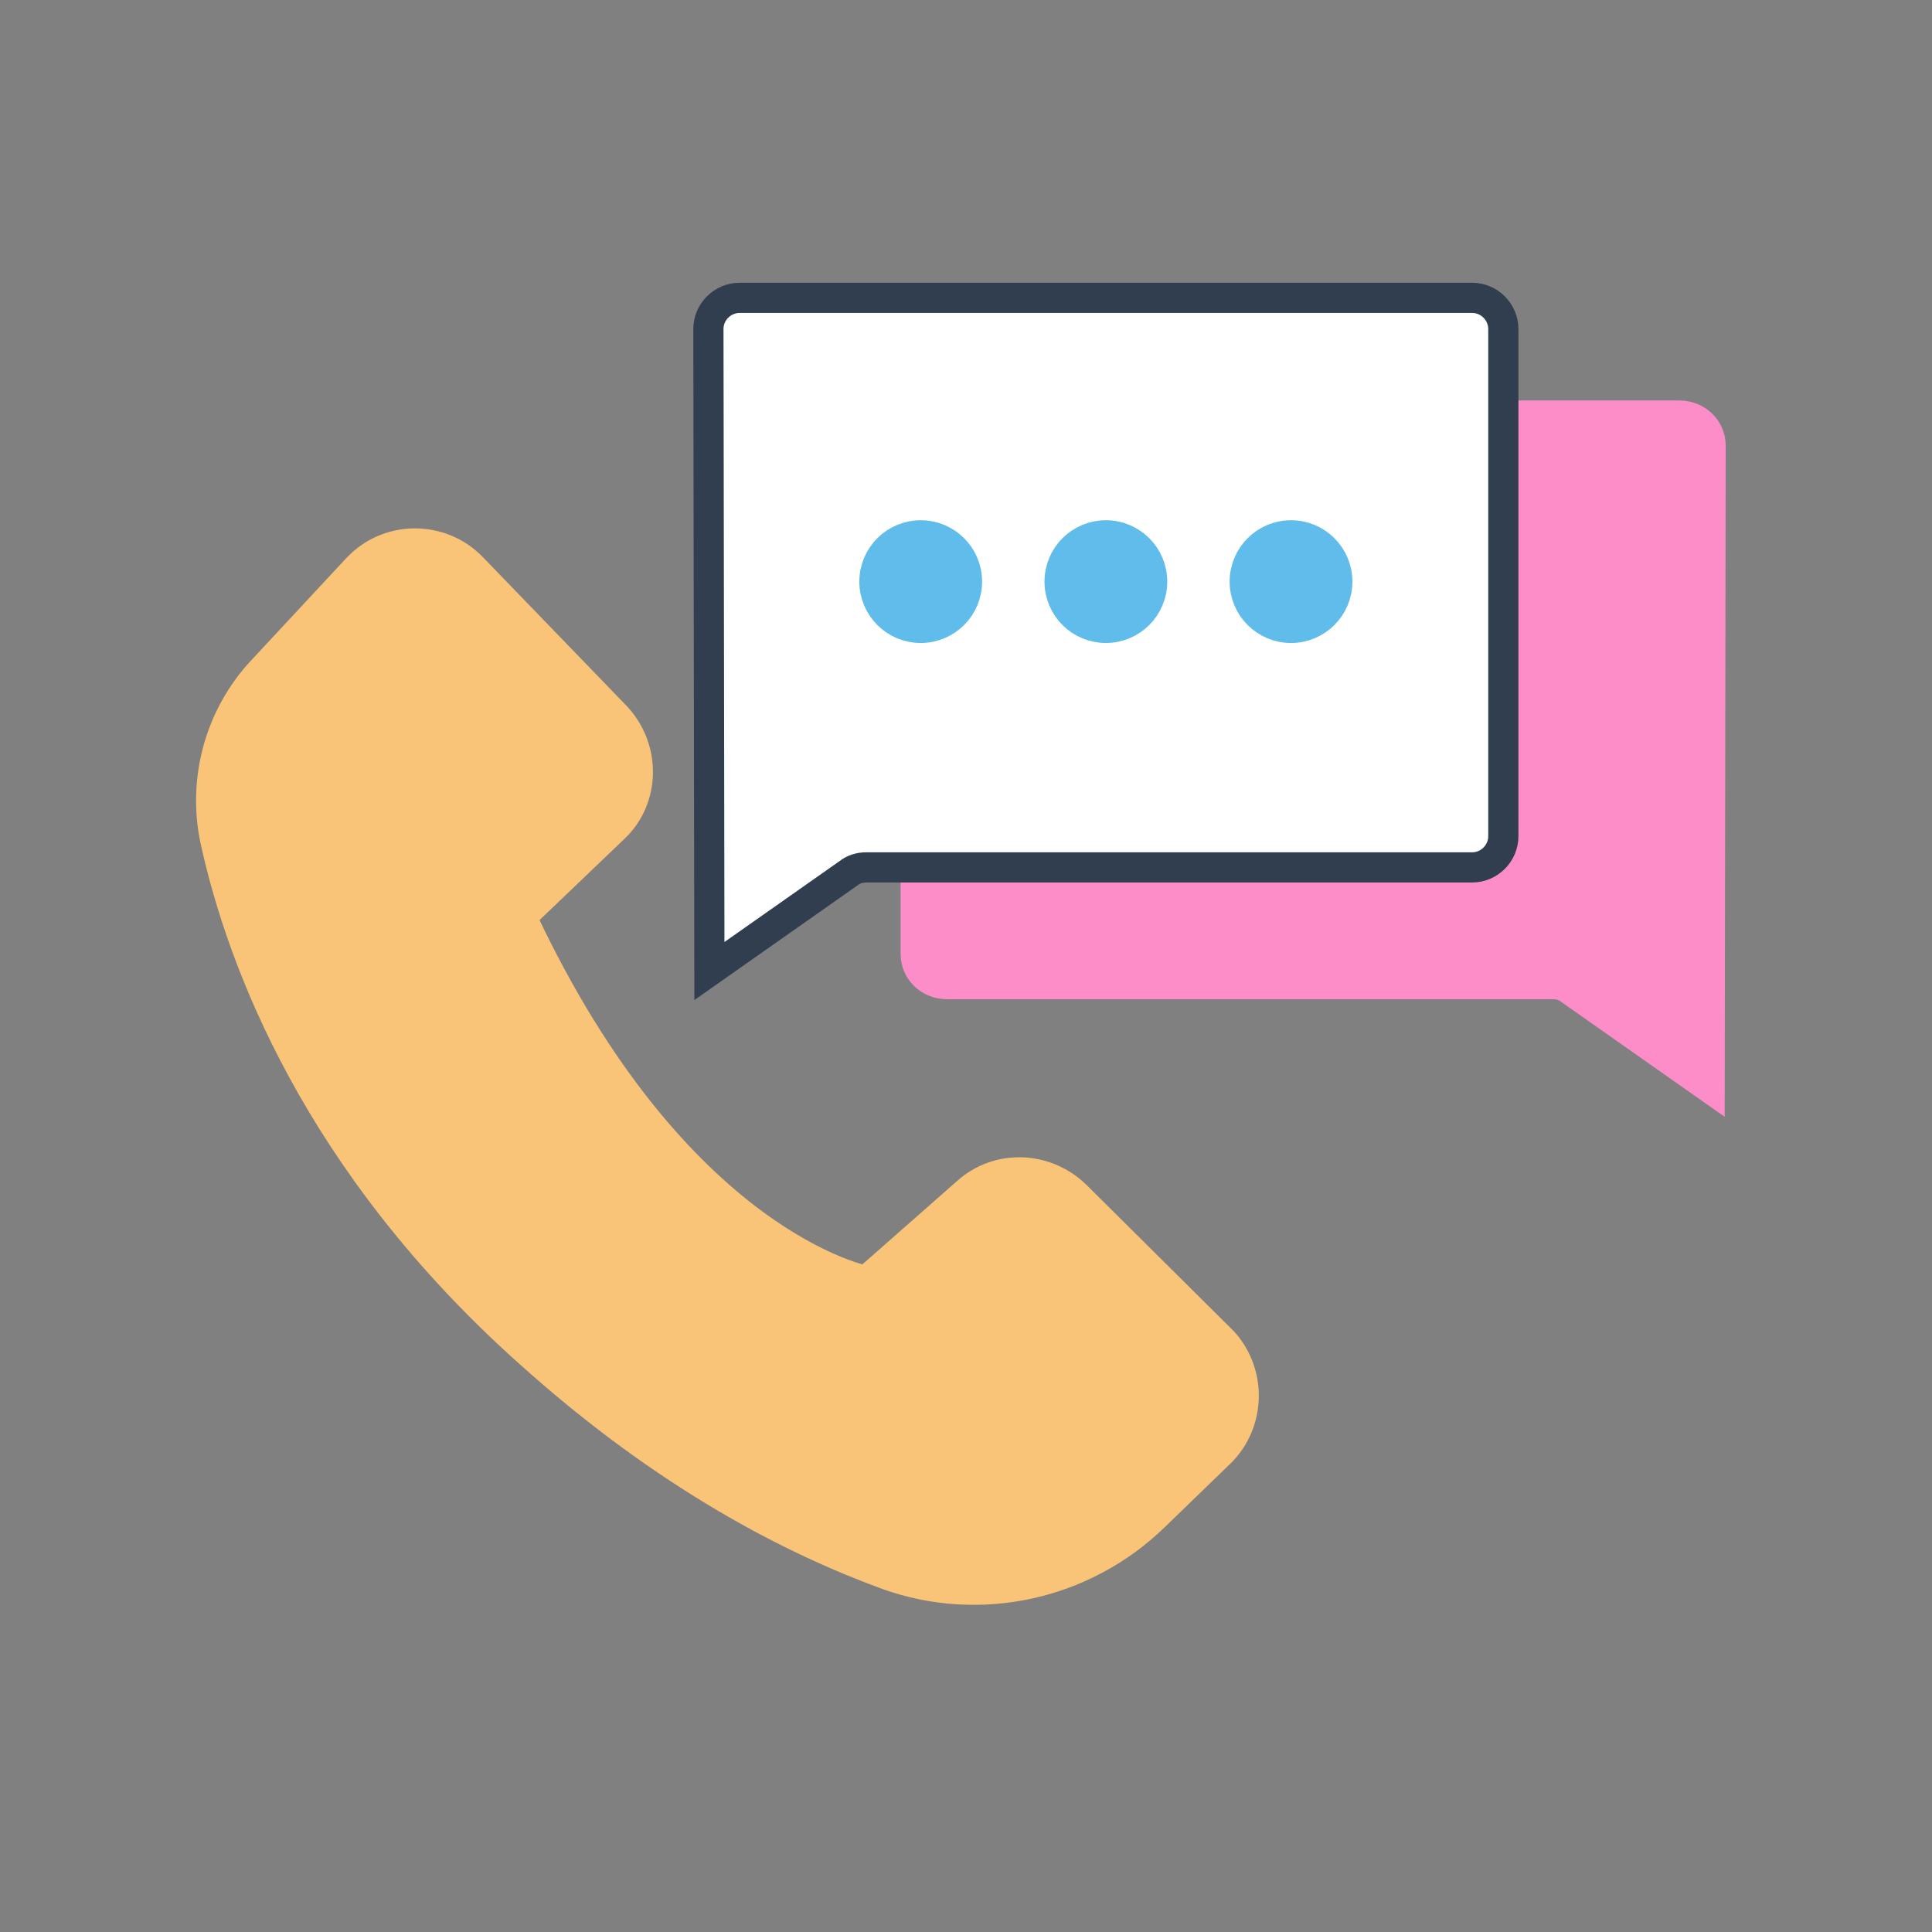 <?xml version="1.0" encoding="utf-8"?>
<!-- Generator: Adobe Illustrator 26.0.1, SVG Export Plug-In . SVG Version: 6.00 Build 0)  -->
<svg version="1.1" id="Layer_1" xmlns="http://www.w3.org/2000/svg" xmlns:xlink="http://www.w3.org/1999/xlink" x="0px" y="0px"
	 viewBox="0 0 192 192" style="enable-background:new 0 0 192 192;" xml:space="preserve">
<rect x="0" y="0" width="192" height="192" fill="#808080" stroke="none"/>
<style type="text/css">
	.st0{fill:#EEC277;stroke:#EEC277;stroke-width:3;stroke-miterlimit:10;}
	.st1{fill:#F9C478;stroke:#F9C478;stroke-width:3;stroke-miterlimit:10;}
	.st2{fill:#FC8DC8;stroke:#FC8DC8;stroke-width:3;stroke-miterlimit:10;}
	.st3{fill:#FFFFFF;stroke:#313E4F;stroke-width:3;stroke-miterlimit:10;}
	.st4{fill:#60BCEA;stroke:#60BCEA;stroke-width:3;stroke-miterlimit:10;}
</style>
<g id="front_edge">
	<g id="Caller_ID">
		<path class="st0" d="M104.4,80.5L104.4,80.5z"/>
		<path class="st1" d="M61.2,71.2L46.9,56.4c-3-3.1-8-3.2-11.1-0.2c-0.1,0.1-0.2,0.2-0.3,0.3l-9.3,10c-4.3,4.5-6.1,10.9-4.8,17
			c2.6,11.9,10.1,32.1,31.3,51c13.7,12.3,26.2,18.6,35.5,22c9.2,3.3,19.5,1,26.5-5.8l6.3-6.1c3.2-2.9,3.5-7.9,0.6-11.2
			c-0.1-0.1-0.2-0.2-0.3-0.3l-14.4-14.3c-3-2.9-7.7-3.1-10.8-0.3l-10,8.8c0,0-19-3.5-34.3-36.2l9.2-8.8
			C64.1,79.4,64.2,74.4,61.2,71.2C61.2,71.2,61.2,71.2,61.2,71.2z"/>
	</g>
	<path class="st2" d="M94.1,41.3h72.8c1.7,0,3.1,1.3,3.1,3c0,0,0,0,0,0l-0.1,63.8l-13.8-9.7c-0.5-0.4-1.1-0.6-1.8-0.6H94.1
		c-1.7,0-3.1-1.3-3.1-3c0,0,0,0,0,0V44.4C91,42.7,92.4,41.3,94.1,41.3C94.1,41.3,94.1,41.3,94.1,41.3z"/>
	<path class="st3" d="M146.3,29.6H73.5c-1.7,0-3.1,1.4-3.1,3.1l0.1,63.8l13.8-9.7c0.5-0.4,1.1-0.6,1.8-0.6h60.2
		c1.7,0,3.1-1.4,3.1-3.1V32.7C149.4,31,148,29.6,146.3,29.6z"/>
	<circle class="st4" cx="91.5" cy="57.8" r="4.6"/>
	<circle class="st4" cx="109.9" cy="57.8" r="4.6"/>
	<circle class="st4" cx="128.3" cy="57.8" r="4.6"/>
</g>
</svg>

